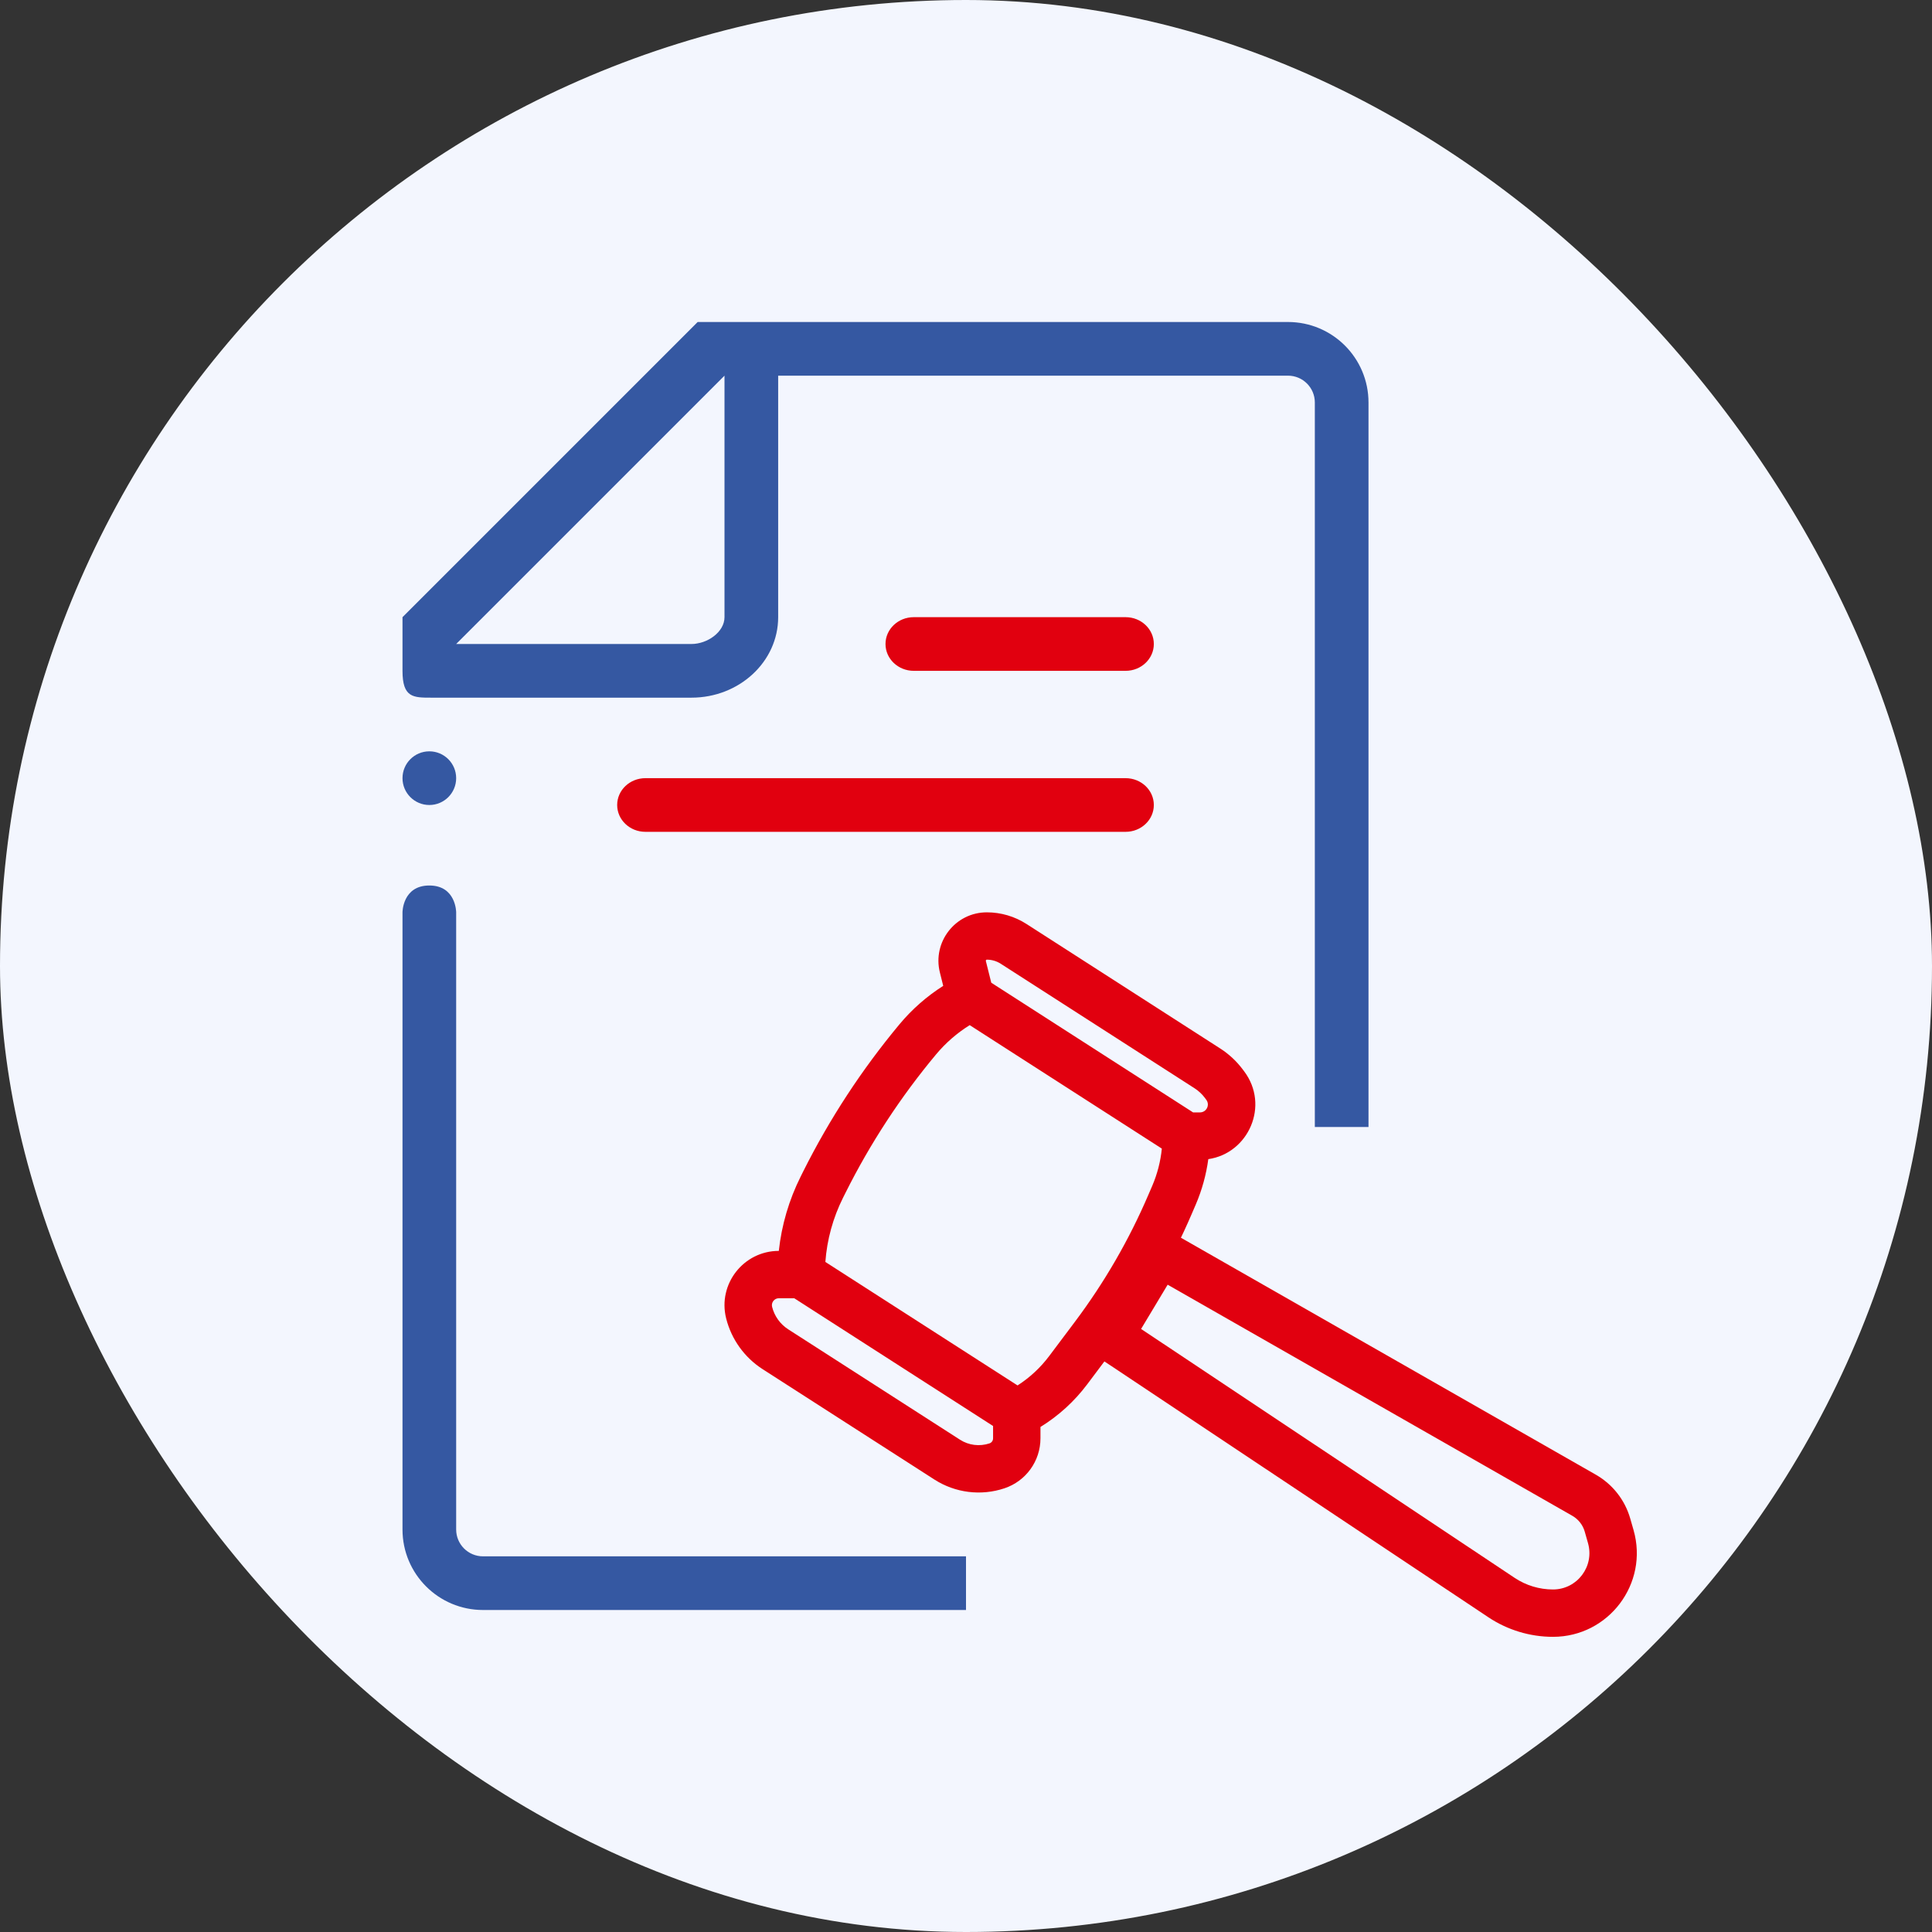 <svg width="72" height="72" viewBox="0 0 72 72" fill="none" xmlns="http://www.w3.org/2000/svg">
<rect x="0" y="0" width="72" height="72" fill="#333333" stroke="none"/>
<rect y="-0" width="72" height="72" rx="36" fill="#F3F6FE"/>
<path fill-rule="evenodd" clip-rule="evenodd" d="M26 12L15 23L15 25C15 26 15.398 26 16.076 26H25.769C27.553 26 29 24.657 29 23V14L48 14C48.552 14 49 14.447 49 15V42H51V15C51 13.343 49.657 12 48 12H26ZM25.769 24H17L27 14V23C27 23.552 26.364 24 25.769 24Z" fill="#3558A2"/>
<path d="M36 60V58H18C17.448 58 17 57.552 17 57V34C17 34 17 33 16 33C15 33 15 34 15 34V57C15 58.657 16.343 60 18 60H36Z" fill="#3558A2"/>
<path d="M16 30C16.552 30 17 29.552 17 29C17 28.447 16.552 28 16 28C15.448 28 15 28.447 15 29C15 29.552 15.448 30 16 30Z" fill="#3558A2"/>
<path d="M34.053 23C33.471 23 33 23.447 33 24C33 24.552 33.471 25 34.053 25H41.947C42.529 25 43 24.552 43 24C43 23.447 42.529 23 41.947 23H34.053Z" fill="#E1000F"/>
<path d="M23 30C23 29.447 23.471 29 24.053 29H41.947C42.529 29 43 29.447 43 30C43 30.552 42.529 31 41.947 31H24.053C23.471 31 23 30.552 23 30Z" fill="#E1000F"/>
<path fill-rule="evenodd" clip-rule="evenodd" d="M42.556 46.044H43.865L59.473 54.958C60.097 55.315 60.558 55.902 60.755 56.593L60.878 57.022C61.448 59.015 59.95 61 57.876 61C57.018 61 56.18 60.746 55.466 60.27L40.145 50.061L42.556 46.044ZM43.515 47.877L42.525 49.526L56.446 58.802C56.869 59.084 57.367 59.235 57.876 59.235C58.777 59.235 59.428 58.373 59.18 57.507L59.058 57.078C58.987 56.83 58.821 56.619 58.597 56.49L43.515 47.877Z" fill="#E1000F"/>
<path fill-rule="evenodd" clip-rule="evenodd" d="M35.027 36.243C34.743 35.109 35.599 34 36.777 34C37.3 34 37.811 34.15 38.251 34.432L45.473 39.073C45.797 39.281 46.081 39.545 46.312 39.853L46.367 39.926C47.322 41.198 46.53 42.98 45.03 43.198C44.952 43.778 44.795 44.346 44.564 44.887L44.418 45.226C43.644 47.032 42.656 48.739 41.477 50.311L40.516 51.591C40.039 52.226 39.448 52.764 38.775 53.179V53.603C38.775 54.448 38.234 55.198 37.432 55.465C36.557 55.757 35.598 55.636 34.822 55.138L28.421 51.025C27.743 50.589 27.257 49.912 27.061 49.131C26.742 47.855 27.708 46.618 29.024 46.617C29.128 45.654 29.404 44.716 29.839 43.846L29.933 43.657C30.915 41.695 32.12 39.854 33.524 38.169C33.99 37.61 34.54 37.128 35.151 36.74L35.027 36.243ZM36.138 38.204C35.664 38.499 35.239 38.869 34.881 39.299C33.563 40.879 32.433 42.606 31.513 44.446L31.418 44.635C31.044 45.383 30.82 46.197 30.759 47.029L37.921 51.631C38.377 51.339 38.777 50.967 39.103 50.532L40.064 49.252C41.159 47.792 42.076 46.207 42.795 44.53L42.941 44.192C43.13 43.749 43.251 43.282 43.298 42.805L36.138 38.204ZM37.009 53.143L29.599 48.382H29.025C28.857 48.382 28.734 48.54 28.774 48.703C28.861 49.048 29.076 49.348 29.375 49.54L35.777 53.654C36.103 53.863 36.506 53.913 36.874 53.791C36.955 53.764 37.009 53.688 37.009 53.603V53.143ZM36.942 36.623L44.463 41.456H44.719C44.961 41.456 45.1 41.179 44.954 40.985L44.9 40.912C44.795 40.772 44.665 40.652 44.518 40.557L37.296 35.917C37.141 35.817 36.961 35.764 36.777 35.764C36.768 35.764 36.764 35.766 36.762 35.767C36.758 35.769 36.753 35.773 36.748 35.779C36.743 35.786 36.74 35.792 36.739 35.797C36.739 35.8 36.738 35.806 36.74 35.815L36.942 36.623Z" fill="#E1000F"/>
</svg>
